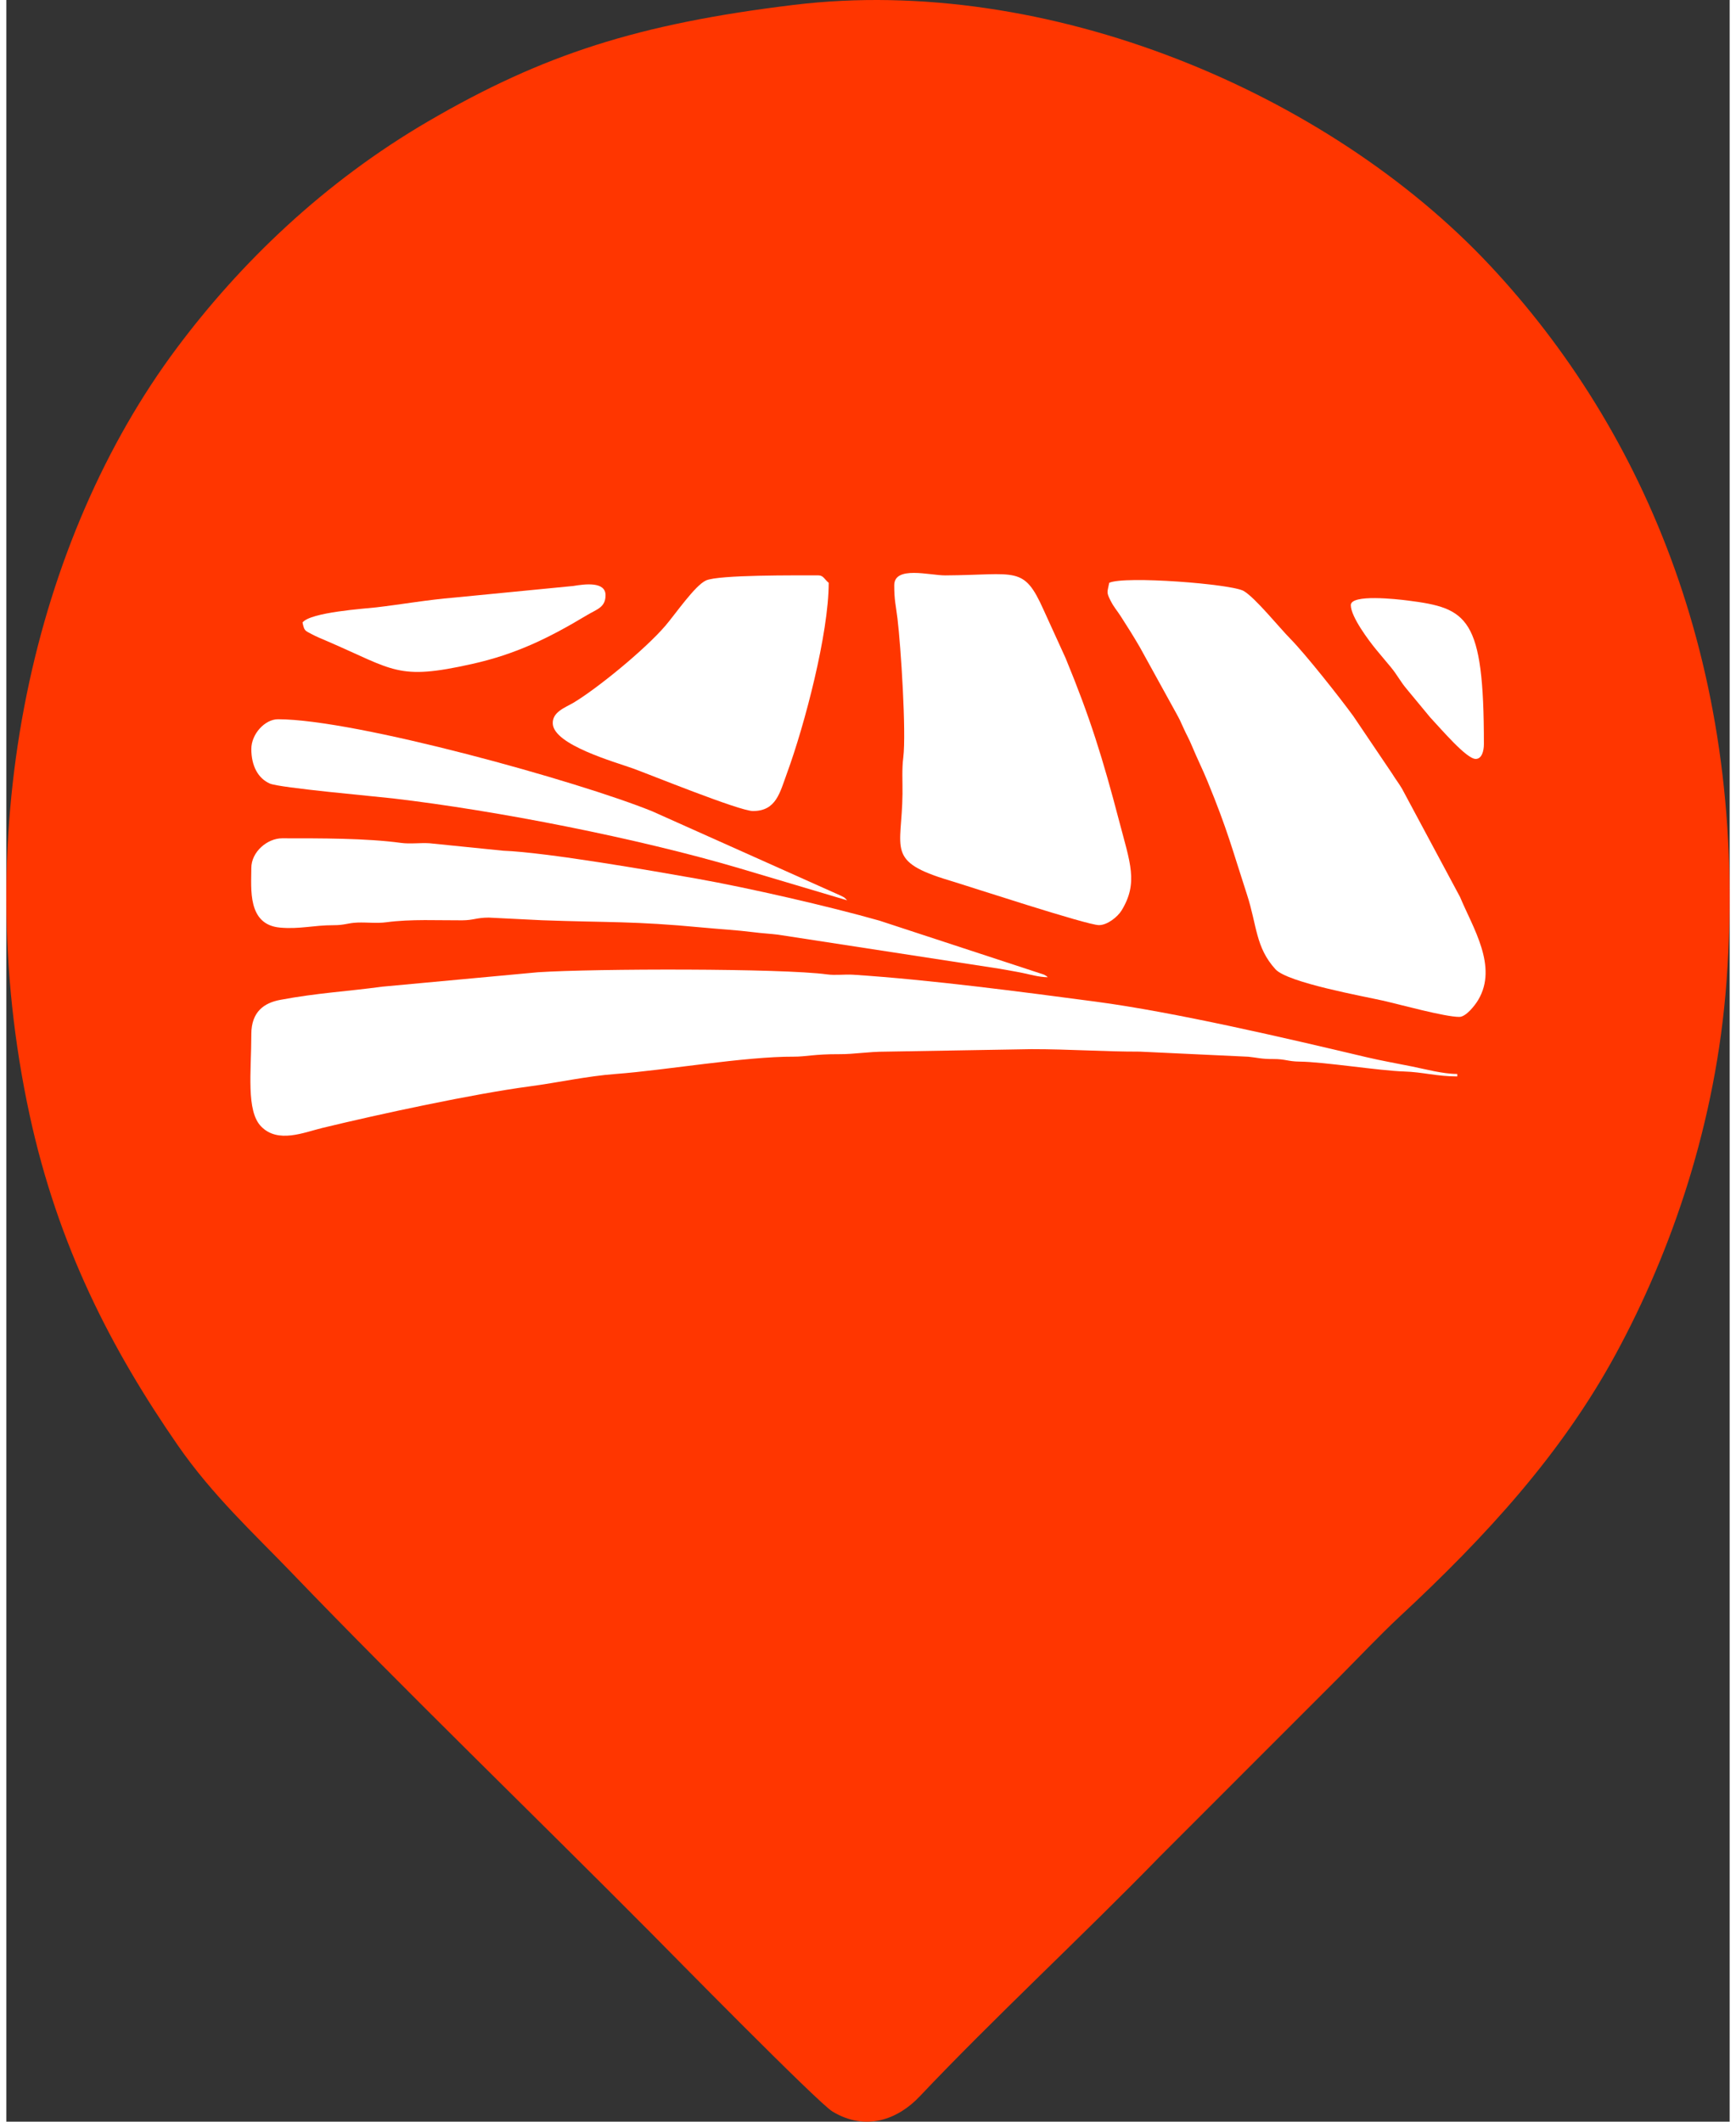 <?xml version="1.0" encoding="UTF-8"?>
<!DOCTYPE svg PUBLIC "-//W3C//DTD SVG 1.1//EN" "http://www.w3.org/Graphics/SVG/1.1/DTD/svg11.dtd">
<!-- Creator: CorelDRAW 2018 (64 Bit) -->
<svg xmlns="http://www.w3.org/2000/svg" xml:space="preserve" width="36px" height="44px" version="1.1" style="shape-rendering:geometricPrecision; text-rendering:geometricPrecision; image-rendering:optimizeQuality; fill-rule:evenodd; clip-rule:evenodd"
viewBox="0 0 1641 2020.48"
 xmlns:xlink="http://www.w3.org/1999/xlink">
 <rect x="0" y="0" width="1641" height="2020.48" fill="#333333" stroke="none"/>
 <defs>
  <style type="text/css">
   <![CDATA[
    .fil1 {fill:#ffffff}
    .fil0 {fill:#ff3600}
   ]]>
  </style>
 </defs>
 <g id="Capa_x0020_1">
  <g id="_2418202391424">
   <path class="fil0" d="M749.74 4.67c-147.92,17.99 -238.53,47.13 -347.29,110.43 -100.51,58.5 -180.09,135.88 -240.34,216.59 -135.33,181.29 -199.02,456.41 -140.12,729.38 27.05,125.33 78.01,223.91 141.3,315.34 33.17,47.92 73.82,85.31 107.75,120.64 105.85,110.21 232.67,232.77 342.07,342.95 16.59,16.71 159.47,162.25 173.46,170.73 31.75,19.23 62.35,7.68 83.18,-14.35 70.05,-74.08 155.03,-152.76 228.49,-228.23l170.45 -170.52c16.47,-16.54 40.2,-41.53 57.81,-57.89 82.97,-77.09 154.65,-155.46 206.21,-250.53 53.02,-97.75 95.45,-220.1 105.34,-354.73 21.68,-295.5 -78.38,-524.94 -225.56,-682 -154.21,-164.55 -420.97,-277.21 -662.75,-247.81z"/>
   <g>
    <path class="fil1" d="M233.27 984.94c0,35.6 -5.13,73.04 9.38,87.84 16.02,16.36 40.57,5.64 58.37,1.33 54.68,-13.25 143.49,-32.39 197.41,-39.57 26.78,-3.56 54.66,-9.79 81.88,-11.81 47.36,-3.51 122.69,-16.68 169.68,-16.47 11.28,0.05 19.73,-2.49 42.89,-2.37 15.18,0.08 27.29,-2.43 44.8,-2.42l138.43 -2.36c36.74,0 68.25,2.39 103.33,2.36l103.23 4.85c8.5,0.85 12.27,2.25 23.54,2.19 11.78,-0.06 14.1,2.34 25.27,2.45 23.23,0.23 75.85,8.69 99.47,9.41 17.65,0.53 31.39,4.72 50.69,4.72l0 -2.36c-13.7,0 -30.3,-4.55 -42.89,-7.08 -14.15,-2.85 -30.24,-5.73 -43.4,-8.85 -77.07,-18.27 -182.78,-42.97 -258.46,-52.99 -69.2,-9.16 -157.13,-20.81 -230.4,-25.58 -8.33,-0.54 -16.78,0.79 -25.07,-0.33 -42.97,-5.85 -220.92,-5.58 -275.2,-2.03l-148.52 13.76c-33.73,4.6 -61.07,5.84 -96.88,12.54 -15.12,2.83 -27.55,11.02 -27.55,32.77z"/>
    <path class="fil1" d="M1050.19 555.01c-1.76,9.19 -2.89,8.78 1.35,17.11 3.15,6.2 5.84,8.9 9.53,14.6 6.55,10.12 12.66,19.9 18.36,29.73l34.34 62.33c3.56,6.4 4.18,7.86 7.28,14.79 3.18,7.08 4.71,9.08 7.81,16.53 5.3,12.77 9.93,21.73 14.92,33.89 19.31,47.02 23.18,63.64 37.62,107.97 9.57,29.39 8,50.09 27.11,71.08 11.61,12.76 84.33,25.79 102.13,29.82 16.76,3.79 59.05,15.54 72.95,15.54 6.32,0 14.83,-10.88 17.93,-16.07 19.11,-31.94 -5.15,-68.98 -17.25,-98.13l-55.26 -103.13c-3.16,-5.33 -5.91,-8.69 -9.49,-14.49l-36.84 -54.58c-12.71,-17.49 -45.58,-59.08 -60.03,-73.72 -10.45,-10.58 -33.31,-38.97 -44.36,-45.47 -11.36,-6.69 -113.49,-14.66 -128.1,-7.8z"/>
    <path class="fil1" d="M845.48 557.38c0,14.26 1.53,18.89 3.09,31.68 3.17,25.98 8.51,108.44 5.53,132.31 -1.43,11.42 -0.63,22.68 -0.75,34.53 -0.53,53.18 -16.23,64.29 44.76,82.58 18.52,5.56 130.97,42.52 142.33,42.52 8.15,0 17.95,-8.07 21.57,-14.03 16.02,-26.34 8.12,-45.18 -2.3,-84.9 -15.72,-59.96 -27.48,-98.19 -51.09,-155.43l-20.82 -45.64c-19.17,-42.97 -25.49,-33.48 -93.6,-33.06 -14.74,0.1 -48.72,-9.54 -48.72,9.44z"/>
    <path class="fil1" d="M233.27 826.67c0,19.55 -3.95,53.86 27.3,56.68 18.66,1.69 32.24,-2.33 50.75,-2.28 11.3,0.03 13.25,-2.15 23.27,-2.51 8.67,-0.31 18.58,0.89 27.07,-0.27 23.49,-3.19 50.17,-1.73 72.41,-1.87 11.02,-0.07 13.51,-2.57 25.3,-2.59l50.69 2.52c63.87,2.32 87.13,0.69 152.25,6.88 17.71,1.68 33.21,2.48 48.93,4.49 8.34,1.07 16.96,1.53 23.41,2.35l211.08 32.45c8.84,1.65 13.58,2.3 22.02,4.03 6.3,1.29 15.87,4.06 23.95,4.06 -1.51,-1.28 -0.98,-1.12 -3.77,-2.53l-156.49 -51.34c-48.39,-13.75 -125.17,-31.32 -173.7,-39.94 -40.91,-7.26 -143.08,-25.09 -184.66,-26.67l-70.18 -7.1c-8.8,-0.57 -18.3,0.86 -27.02,-0.33 -33.56,-4.56 -76.73,-4.38 -113.37,-4.38 -13.72,0 -29.24,12.62 -29.24,28.35z"/>
    <path class="fil1" d="M710.95 772.34c22.17,0 25.58,-17.43 32.48,-36.24 16.66,-45.44 39.65,-132.74 39.65,-181.09 -4.01,-3.25 -5.06,-7.08 -9.74,-7.08 -20.97,0 -95.07,-0.64 -107.14,4.84 -10.46,4.76 -29.3,32.23 -38.57,43.04 -19.48,22.73 -64.88,59.8 -87.6,73.39 -7.73,4.62 -20.38,8.73 -19.69,20.11 1.22,20.04 58.71,36.2 76,42.36 14.98,5.34 101.7,40.67 114.61,40.67z"/>
    <path class="fil1" d="M233.27 713.28c0,16.44 6.66,28.09 17.67,32.92 9.32,4.09 101.87,12.33 117.04,14.11 99.85,11.71 232.89,37.91 329.34,66.33l103.31 30.74c-3,-3.16 -2.15,-2.43 -6.08,-4.45l-179.4 -80.28c-69.98,-28.49 -282.6,-87.71 -356.54,-87.71 -12.29,0 -25.34,13.9 -25.34,28.34z"/>
    <path class="fil1" d="M282.01 592.81c1.73,7.85 2.01,7.55 8.5,10.97 5.35,2.82 8.59,4.05 14.17,6.45 65.17,28.04 67.62,37.97 138.63,22.1 41.75,-9.32 72.84,-24.46 109.71,-46.6 9.25,-5.56 17.55,-7.24 17.55,-18.9 0,-13.3 -19.79,-10.62 -30.67,-8.81l-113.68 11.09c-25.1,2.05 -50.21,6.53 -74.2,9.31 -10.43,1.21 -62.29,4.53 -70.01,14.39z"/>
    <path class="fil1" d="M1280.26 576.27c0,11.16 17.4,34.09 23.85,41.98 5.27,6.46 9.42,11.16 14.69,17.62 5.96,7.3 8.28,12.61 14.57,20.15l22.46 27.13c10.93,11.67 34.6,39.58 43.36,39.58 5.75,0 7.8,-7.37 7.8,-14.17 0,-121.06 -15.44,-129.43 -72.42,-136.67 -10.39,-1.32 -54.31,-6.31 -54.31,4.38z"/>
   </g>
  </g>
 </g>
</svg>
